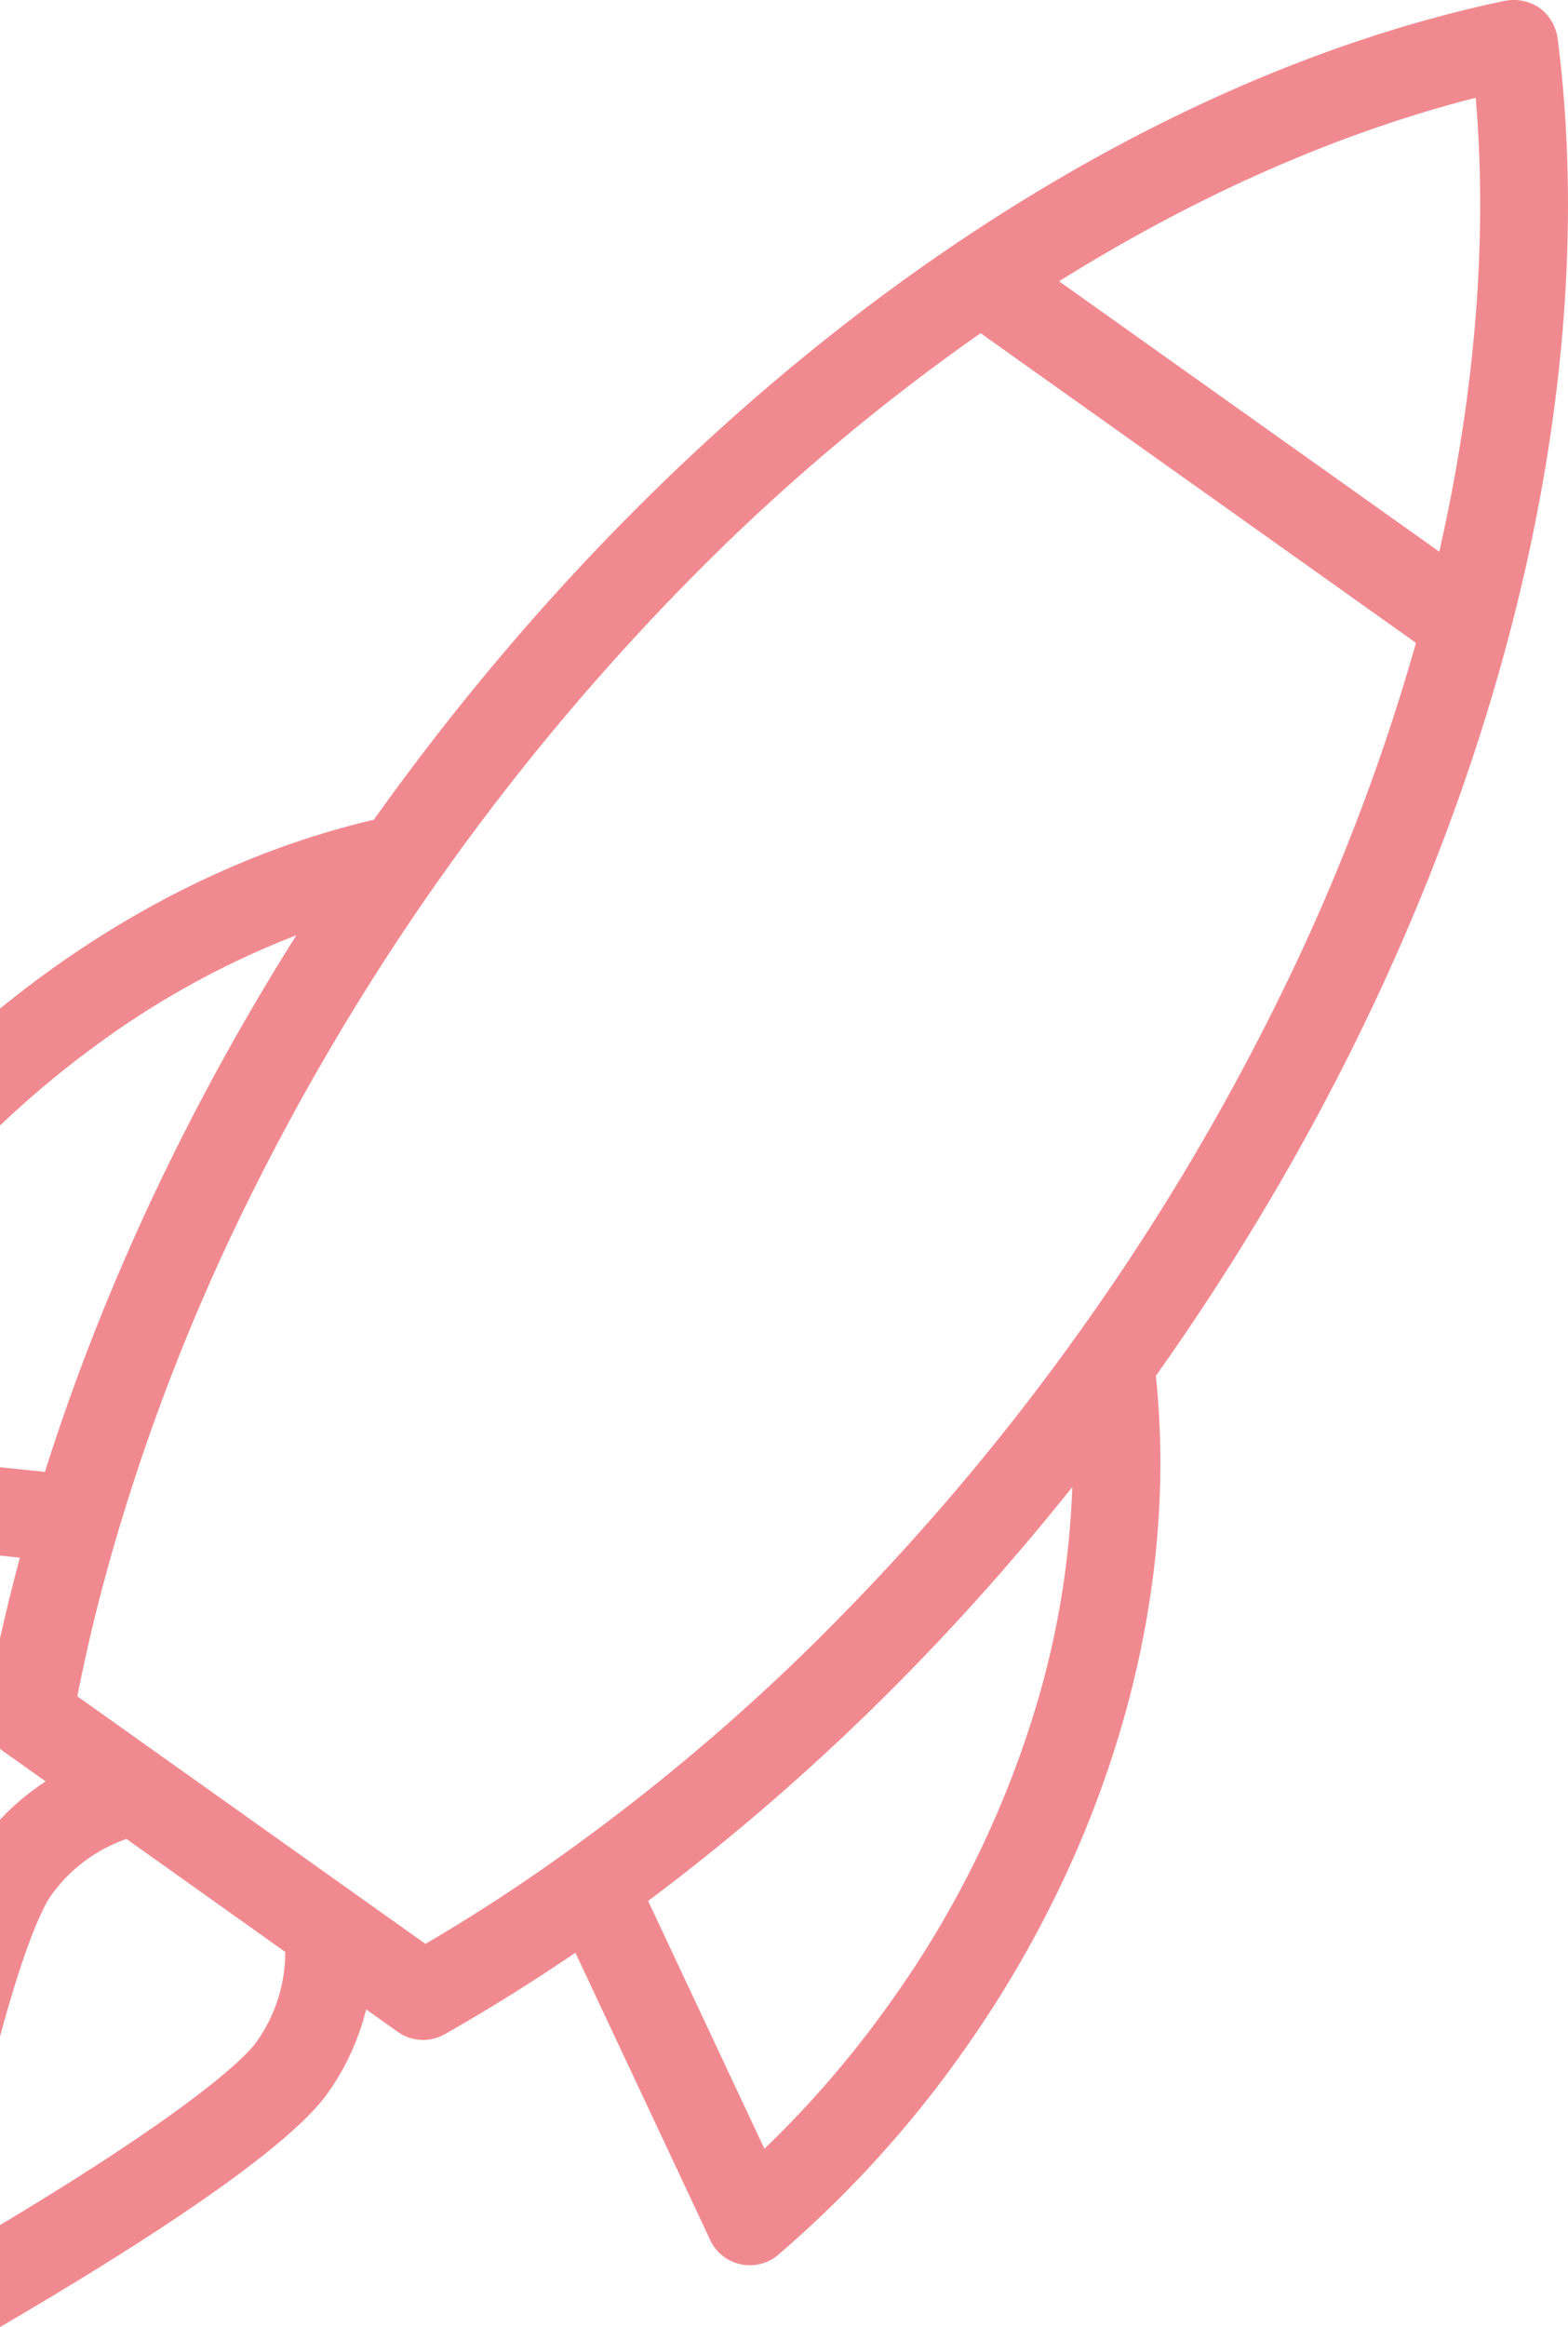 <svg xmlns="http://www.w3.org/2000/svg" viewBox="0 0 595.59 883.63"><title>Fichier 3</title><g id="28b6c654-9b50-42ad-ac9b-49d0508b13ce" data-name="Calque 2"><g id="2ad34acb-2a65-4be8-b963-5d290b5dde58" data-name="Accueil"><path d="M591.71,15A17.44,17.44,0,0,0,584.79,3,17.53,17.53,0,0,0,571.22.39C423.31,31.59,262.42,142.26,142,311.28,93,322.72,44,347.12,0,383v44.4a368.43,368.43,0,0,1,36.11-30.2,327.83,327.83,0,0,1,76.47-42.06c-42.17,66.78-74.09,136-95.52,203.78L0,557.13V590.7l7.55.79Q3.42,606.89,0,622.14V664a16.75,16.75,0,0,0,1.35,1.08l16,11.37A92.68,92.68,0,0,0,0,691v82.35c10.68-39.59,17.55-50.94,19.18-53.26a58.61,58.61,0,0,1,28.87-21.79l60.3,42.9a58.9,58.9,0,0,1-11.1,34.42C95,778.74,79.85,796.9,2.9,843.17L0,844.91v38.73c48-28,108.19-65.91,124.41-88.73A93.72,93.72,0,0,0,139.08,763l12,8.55a16.64,16.64,0,0,0,17.66,1q25-14.18,49.82-31.05l50.65,107.89c.3.74,1.14,2.36,1.14,2.36a16.46,16.46,0,0,0,4.81,5.33,16.65,16.65,0,0,0,19.91-.44s1-.83,1.17-1a422.28,422.28,0,0,0,69.15-76c58.14-81.78,82.33-175.16,73.65-257.19C559.13,353.21,610.82,164.91,591.71,15ZM560.53,37.12c4.57,53.49-.13,112-13.84,172.36L402.28,106.81C454.76,74,508.52,50.38,560.53,37.12ZM392.69,650.71A382.21,382.21,0,0,1,338.23,760.3a391.73,391.73,0,0,1-47.87,55.64l-44.18-94.12c57-42.52,111.88-95.38,161.11-157.15A328.13,328.13,0,0,1,392.69,650.71Zm-79-31.16A794.39,794.39,0,0,1,206,709.75q-22,15.31-44.4,28.38l-132.22-94q5-25.45,12.22-51.26A793.63,793.63,0,0,1,91.5,461.6,910.5,910.5,0,0,1,266.33,215.69a794.31,794.31,0,0,1,106.14-89.17l165.38,117.6a793.45,793.45,0,0,1-49.36,129.52,900.7,900.7,0,0,1-77.15,130.24A900.63,900.63,0,0,1,313.66,619.54Z" style="fill:#e52a36;opacity:0.55"/></g></g></svg>